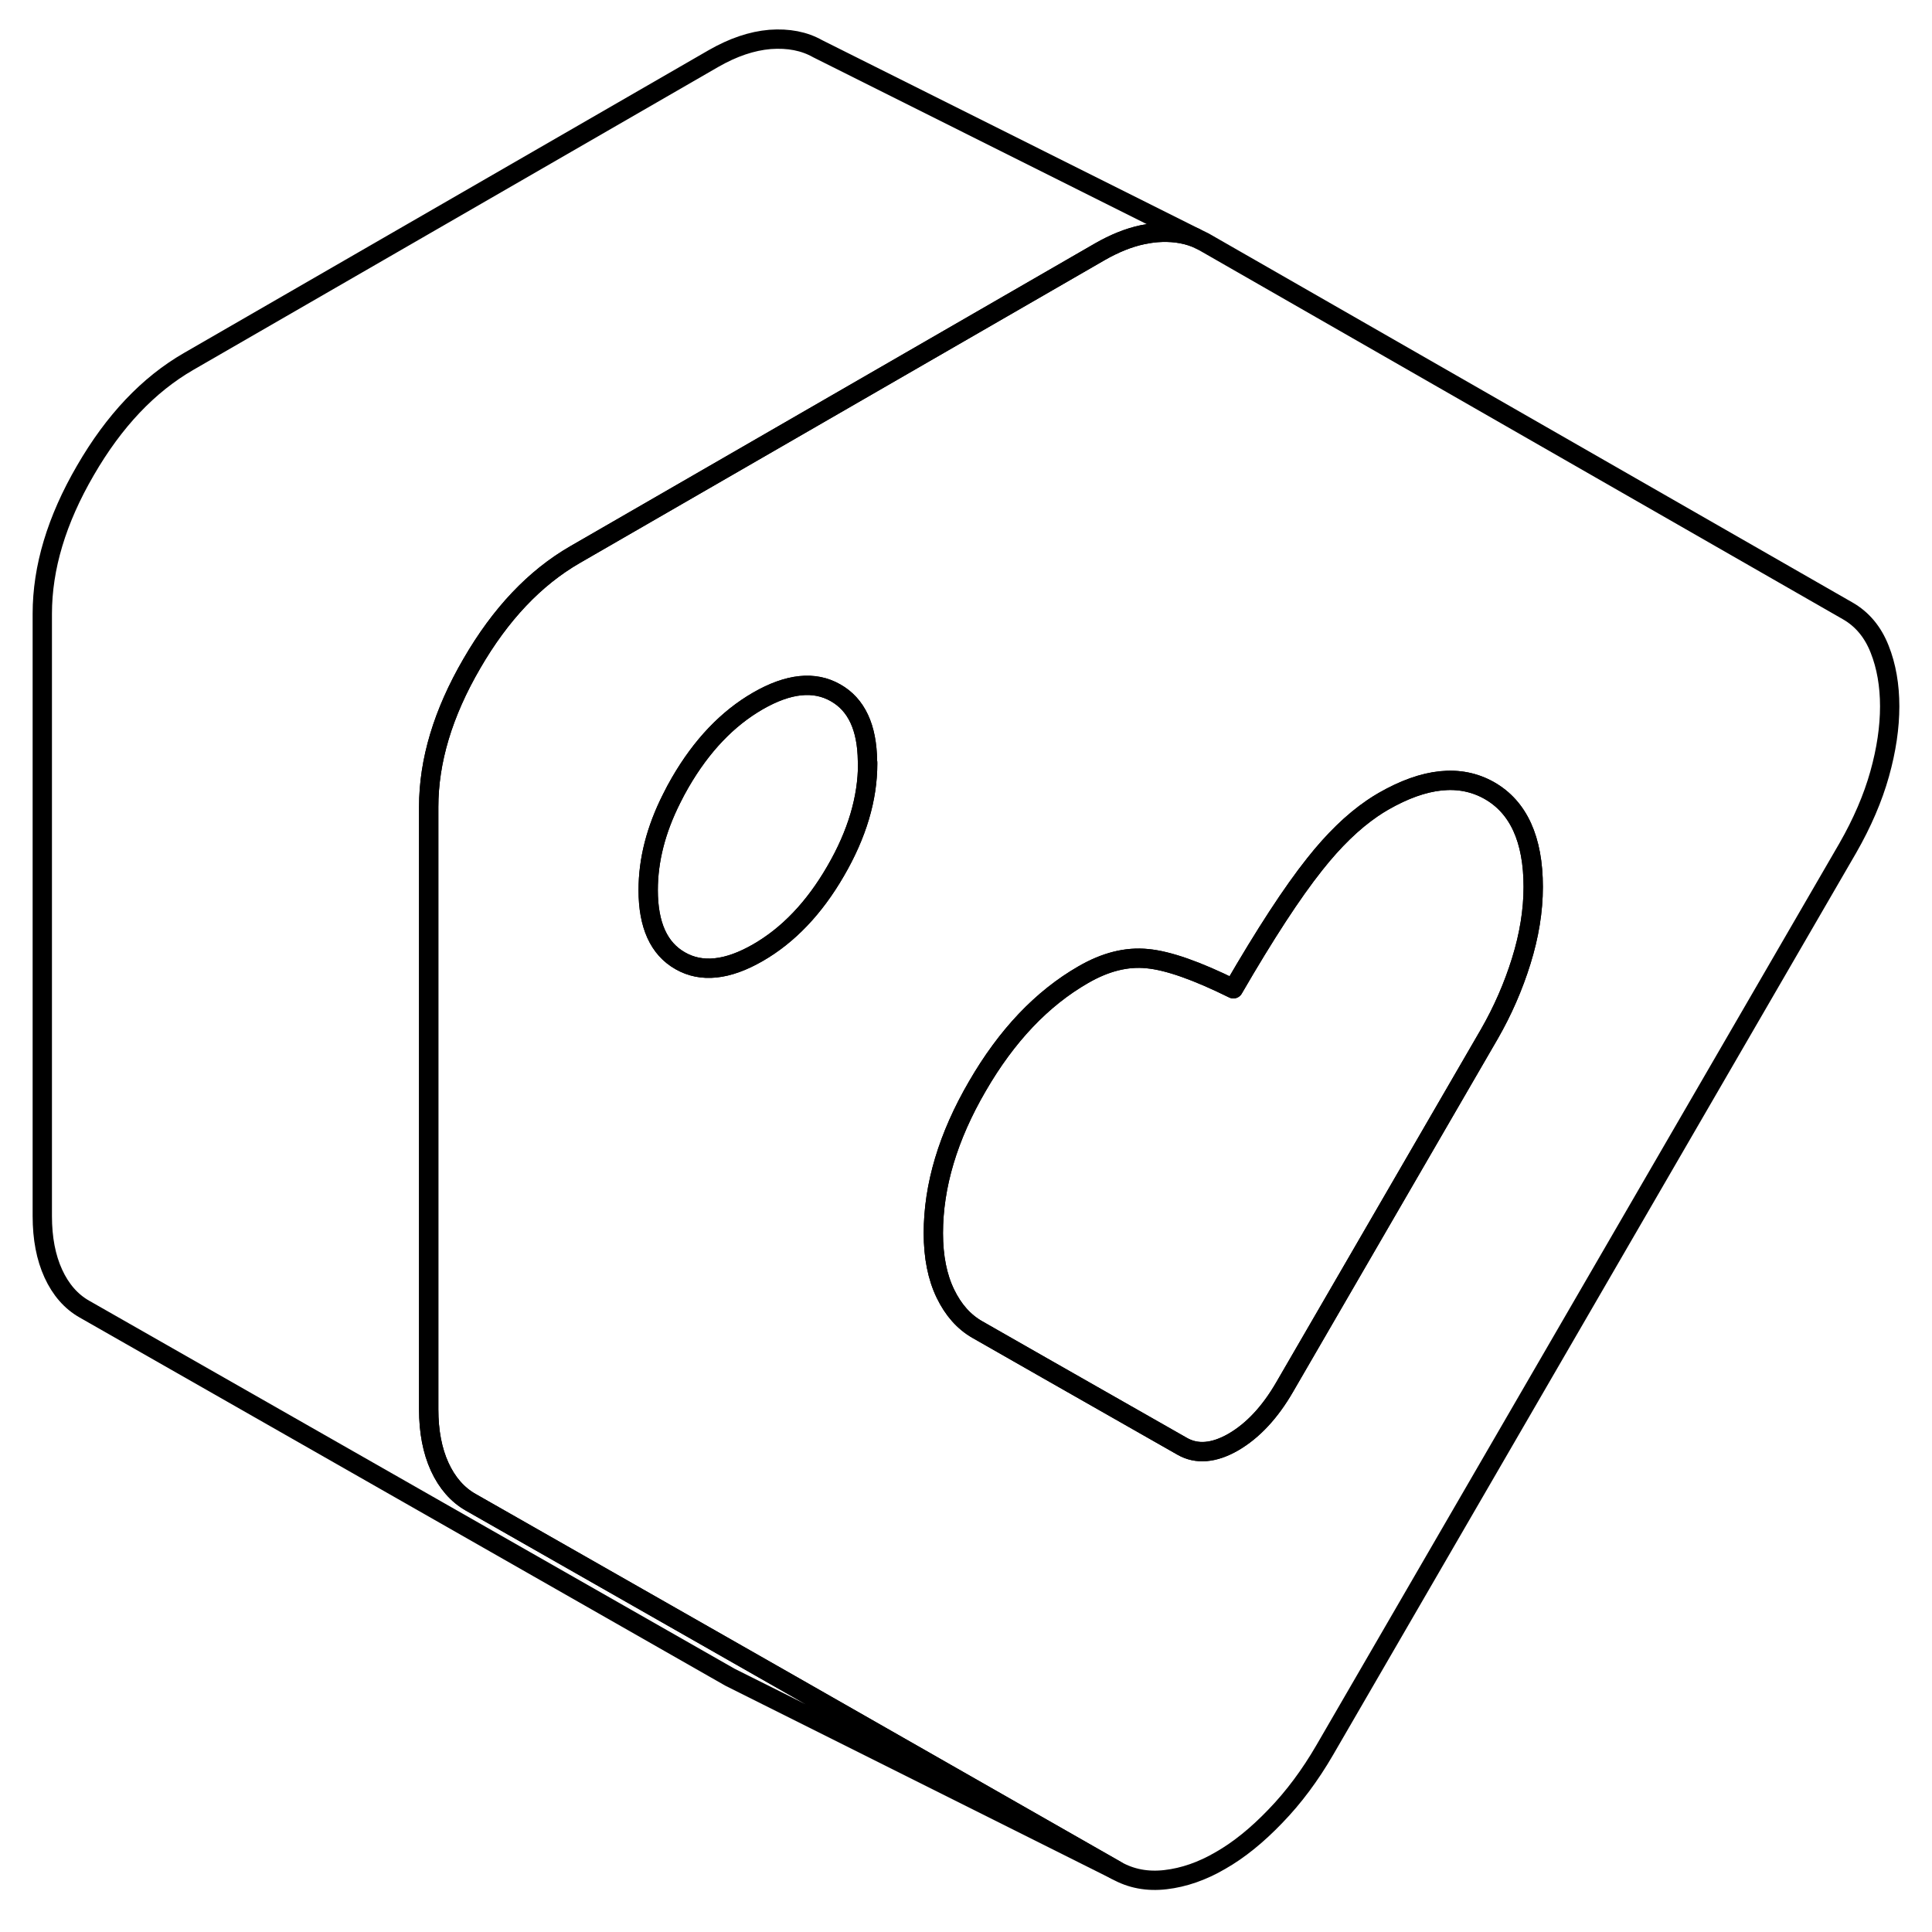 <svg width="48" height="48" viewBox="0 0 100 100" fill="none" xmlns="http://www.w3.org/2000/svg" stroke-width="1px"
     stroke-linecap="round" stroke-linejoin="round">
    <path d="M97.29 33.6C96.94 32.71 96.389 32.05 95.639 31.62L62.319 12.52L61.87 12.3C61.279 12.07 60.609 11.98 59.859 12.04C59.62 12.06 59.38 12.1 59.13 12.15C58.419 12.3 57.68 12.6 56.93 13.03L29.759 28.71C27.68 29.91 25.9 31.79 24.42 34.35C22.93 36.91 22.189 39.38 22.189 41.77V72.94C22.189 74.1 22.38 75.09 22.759 75.92C23.14 76.75 23.68 77.37 24.369 77.76L40.92 87.19L57.779 96.81C58.539 97.24 59.389 97.4 60.33 97.29C61.279 97.18 62.23 96.85 63.17 96.3C64.12 95.76 65.07 94.99 66.01 94.01C66.96 93.03 67.809 91.89 68.57 90.58L95.639 43.9C96.389 42.59 96.94 41.31 97.29 40.06C97.64 38.81 97.81 37.64 97.81 36.56C97.81 35.48 97.64 34.48 97.29 33.6ZM43.249 45.09C42.15 46.99 40.809 48.4 39.23 49.31C37.65 50.22 36.309 50.36 35.209 49.73C34.099 49.1 33.55 47.88 33.55 46.07C33.55 44.52 33.95 42.94 34.77 41.32C34.9 41.05 35.05 40.78 35.209 40.5C36.309 38.6 37.65 37.19 39.23 36.28C40.809 35.37 42.15 35.23 43.249 35.86C44.33 36.47 44.88 37.65 44.9 39.39C44.91 39.43 44.91 39.47 44.91 39.52C44.91 41.33 44.359 43.18 43.249 45.09ZM78.74 49.74C78.329 51.06 77.779 52.32 77.09 53.52L66.49 71.8C65.73 73.11 64.85 74.05 63.84 74.64C62.83 75.22 61.94 75.29 61.19 74.86L54.2 70.88L50.59 68.82C49.889 68.42 49.34 67.8 48.93 66.95C48.52 66.1 48.31 65.06 48.31 63.83C48.31 61.37 49.069 58.83 50.59 56.22C52.099 53.61 53.929 51.68 56.069 50.45C57.209 49.79 58.309 49.51 59.389 49.62C60.459 49.72 61.94 50.24 63.84 51.18C65.48 48.35 66.88 46.2 68.05 44.73C69.03 43.49 70.019 42.53 71.029 41.84C71.219 41.71 71.409 41.59 71.6 41.48C73.74 40.25 75.57 40.06 77.09 40.92C78.6 41.78 79.359 43.45 79.359 45.91C79.359 47.14 79.15 48.42 78.74 49.74Z" stroke="currentColor" stroke-linejoin="round"/>
    <path d="M79.359 45.91C79.359 47.14 79.15 48.42 78.74 49.74C78.329 51.06 77.779 52.32 77.09 53.52L66.49 71.8C65.73 73.11 64.85 74.05 63.84 74.64C62.83 75.22 61.94 75.29 61.19 74.86L54.2 70.88L50.59 68.82C49.889 68.42 49.34 67.8 48.93 66.95C48.52 66.1 48.31 65.06 48.31 63.83C48.31 61.37 49.069 58.83 50.59 56.22C52.099 53.61 53.929 51.68 56.069 50.45C57.209 49.79 58.309 49.51 59.389 49.62C60.459 49.72 61.94 50.24 63.84 51.18C65.48 48.35 66.88 46.2 68.05 44.73C69.03 43.49 70.019 42.53 71.029 41.84C71.219 41.71 71.409 41.59 71.6 41.48C73.74 40.25 75.57 40.06 77.09 40.92C78.6 41.78 79.359 43.45 79.359 45.91Z" stroke="currentColor" stroke-linejoin="round"/>
    <path d="M44.91 39.52C44.91 41.33 44.36 43.18 43.25 45.09C42.15 46.99 40.81 48.4 39.23 49.31C37.65 50.22 36.31 50.36 35.21 49.73C34.1 49.1 33.55 47.88 33.55 46.07C33.55 44.52 33.95 42.94 34.77 41.32C34.9 41.05 35.05 40.78 35.21 40.5C36.31 38.6 37.65 37.19 39.23 36.28C40.81 35.37 42.15 35.23 43.25 35.86C44.33 36.47 44.88 37.65 44.9 39.39C44.91 39.43 44.91 39.47 44.91 39.52Z" stroke="currentColor" stroke-linejoin="round"/>
    <path d="M61.87 12.3C61.279 12.07 60.609 11.98 59.859 12.04C59.62 12.06 59.38 12.1 59.13 12.15C58.419 12.3 57.68 12.6 56.93 13.03L29.759 28.71C27.68 29.91 25.9 31.79 24.42 34.35C22.93 36.91 22.189 39.38 22.189 41.77V72.94C22.189 74.1 22.38 75.09 22.759 75.92C23.14 76.75 23.68 77.37 24.369 77.76L40.92 87.19L57.779 96.81L37.779 86.81L4.37 67.76C3.68 67.37 3.14 66.75 2.76 65.92C2.38 65.09 2.189 64.1 2.189 62.94V31.77C2.189 29.38 2.93 26.91 4.42 24.35C5.9 21.79 7.68 19.91 9.76 18.71L36.93 3.03C37.94 2.45 38.91 2.12 39.859 2.04C40.809 1.97 41.63 2.13 42.319 2.52L61.87 12.3Z" stroke="currentColor" stroke-linejoin="round"/>
</svg>